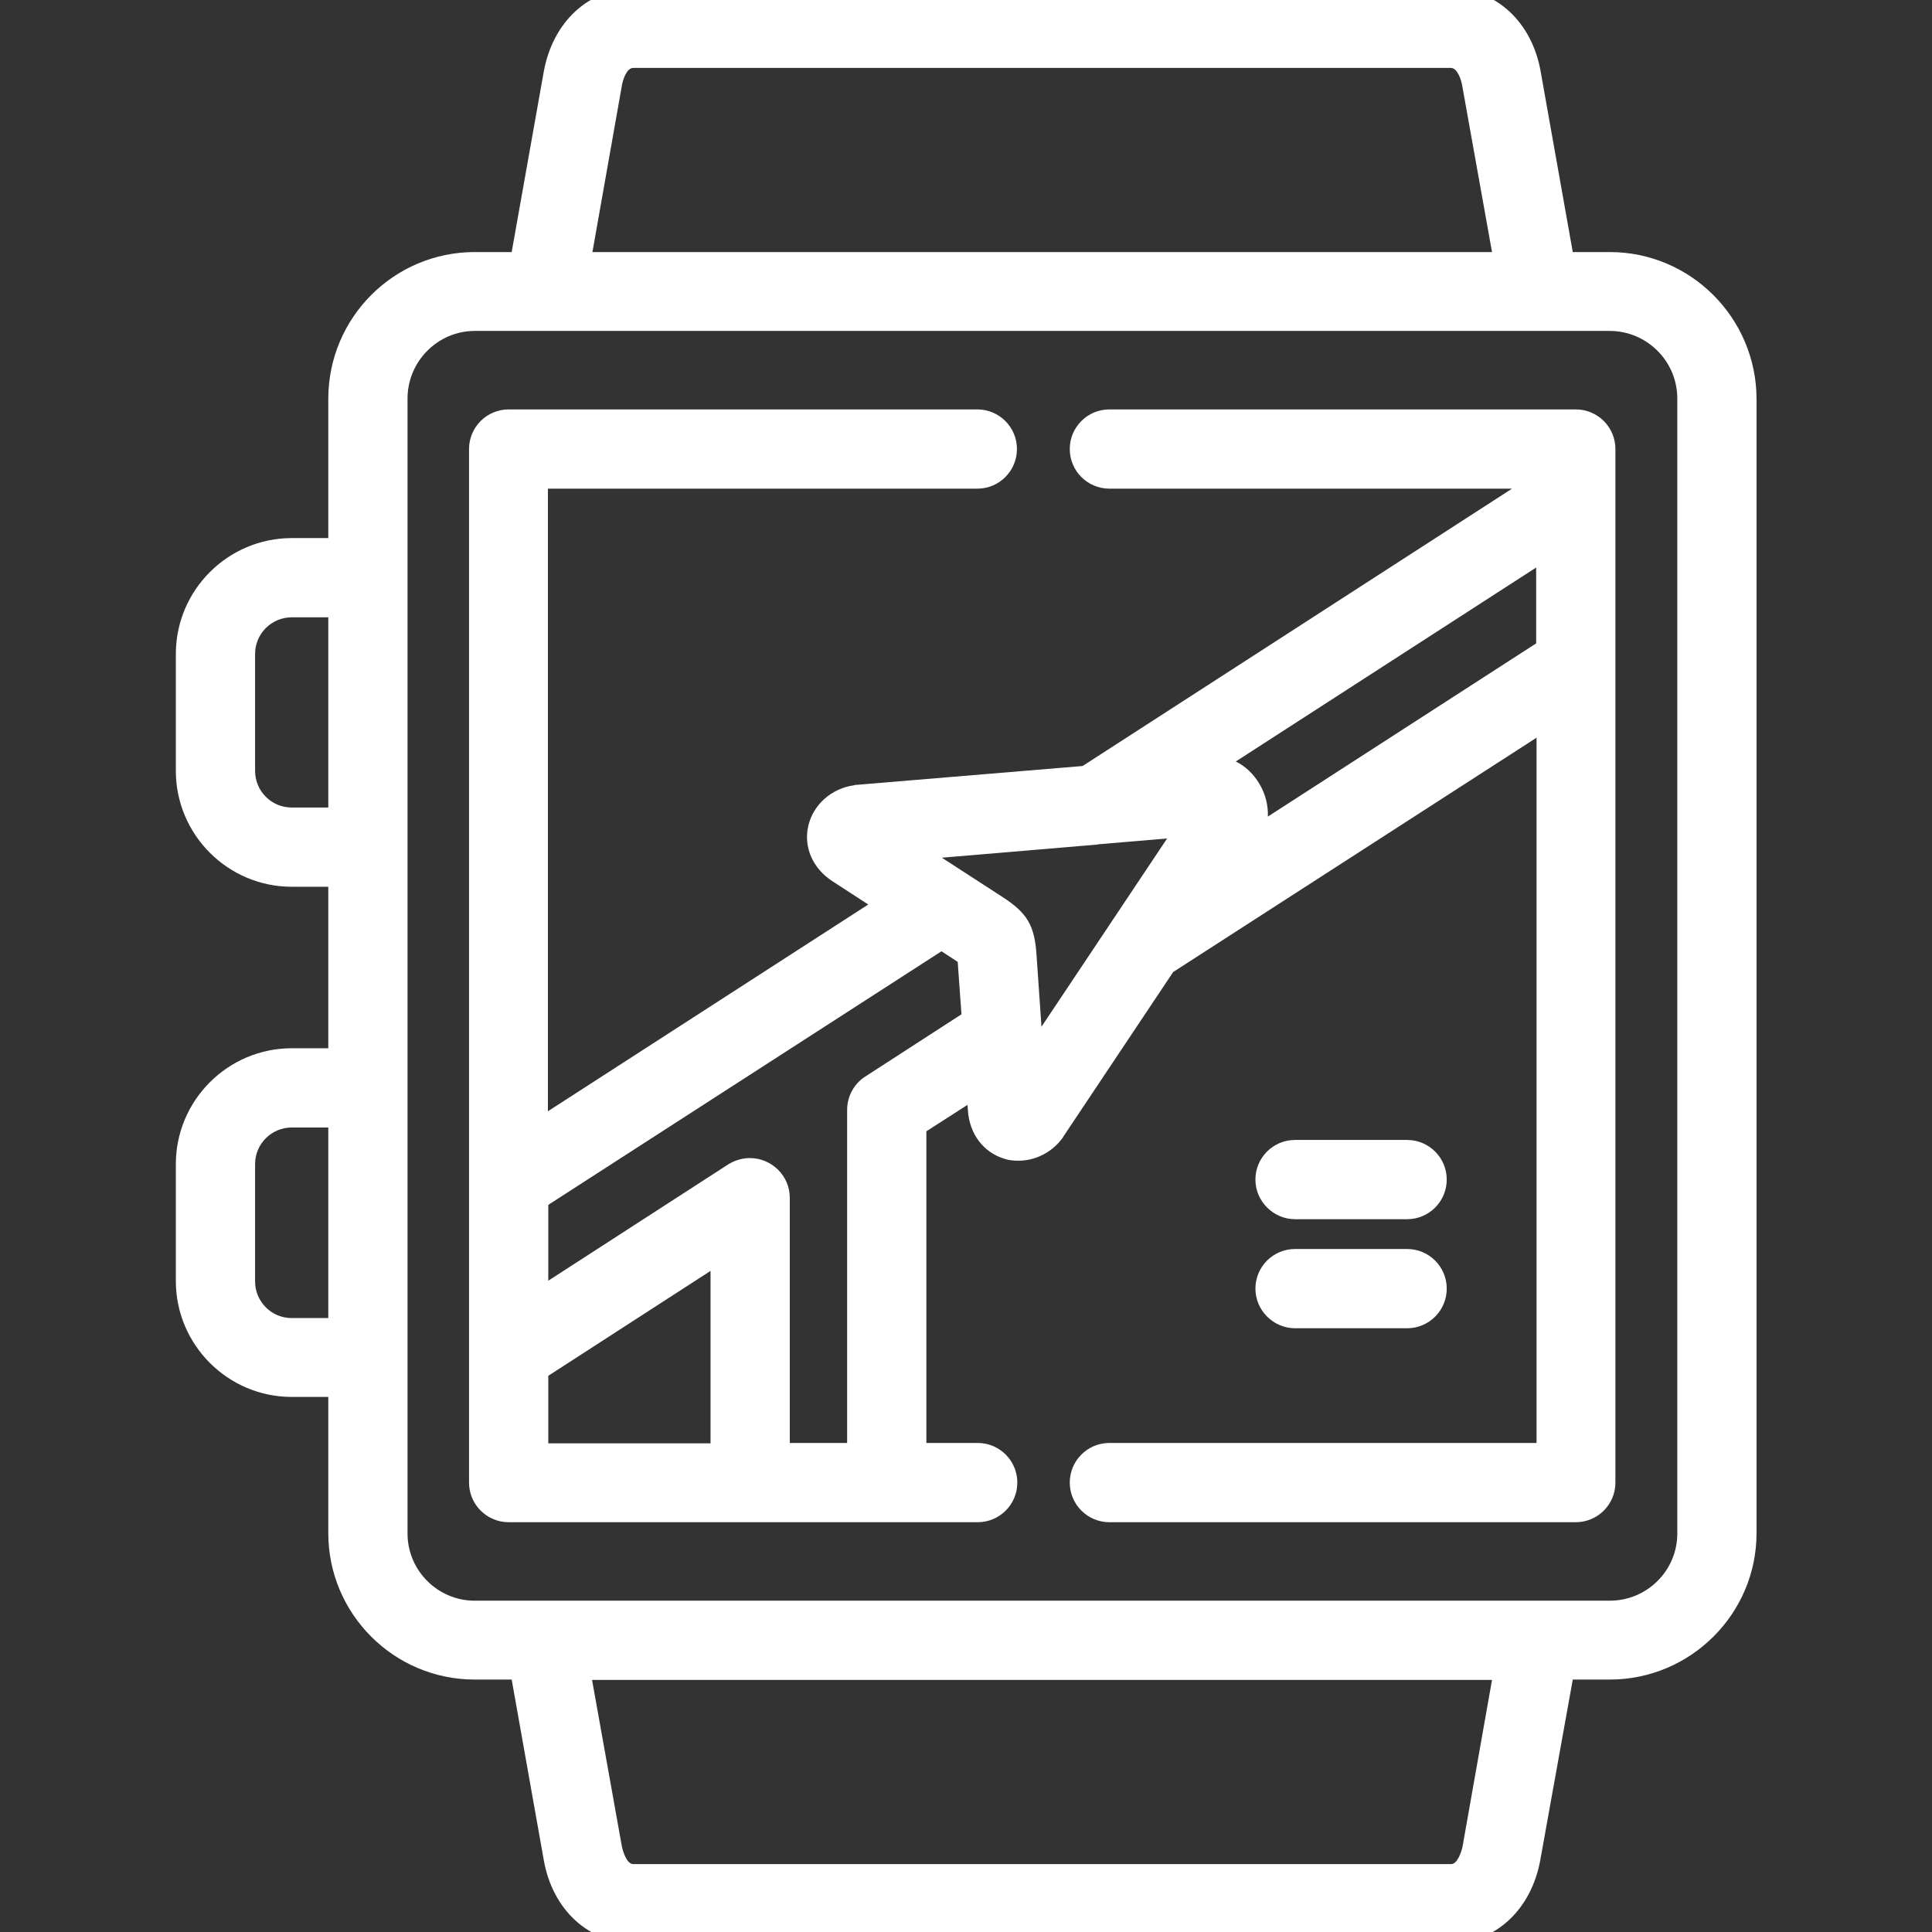 <?xml version="1.0" encoding="utf-8"?>
<!-- Generator: Adobe Illustrator 24.1.0, SVG Export Plug-In . SVG Version: 6.00 Build 0)  -->
<svg version="1.1" id="Layer_1" xmlns="http://www.w3.org/2000/svg" xmlns:xlink="http://www.w3.org/1999/xlink" x="0px" y="0px"
	 viewBox="0 0 512 512" style="enable-background:new 0 0 512 512;" xml:space="preserve">
<rect x="0" y="0" width="512" height="512" fill="#333333" stroke="none"/>
<style type="text/css">
	.st0{fill:none;}
	.st1{fill:#FFFFFF;}
	.st2{fill:none;stroke:#000000;stroke-width:0;stroke-linecap:round;stroke-linejoin:round;}
</style>
<g>
	<polygon class="st0" points="188.3,382.4 188.3,336.8 145.3,364.5 145.3,382.4 	"/>
	<path class="st0" d="M407.2,170.5l0-20.1l-79.6,51.4c2.5,1.3,4.7,3.4,6.3,6c1.6,2.7,2.3,5.7,2.2,8.6L407.2,170.5z"/>
	<path class="st0" d="M253.8,255l-4.3-2.8l-104.2,67.2v20.1l47.8-30.9c1.7-1.1,3.6-1.6,5.6-1.6c5.9,0,10.6,4.7,10.6,10.5v65h15.2
		v-88.3c0-3.5,1.8-6.9,4.8-8.8l25.4-16.4L253.8,255z"/>
	<path class="st0" d="M395.5,66.8l-7.9-44.1c-0.2-1.3-1.2-4.7-3-4.7H167.8c-1.8,0-2.8,3.4-3,4.7L157,66.8H395.5z"/>
	<path class="st0" d="M157,445.2l7.9,44.1c0.2,1,1.2,4.7,3,4.7h216.7c1.6,0,2.7-3.2,3-4.7l7.9-44.1H157z"/>
	<path class="st0" d="M265.5,237.5c6.7,4.3,8.7,7.7,9.2,15.6l1.3,18.9l33.3-49.9l-17.7,1.5c-0.2,0-0.5,0-0.7,0.1l-41.4,3.5
		L265.5,237.5z"/>
	<path class="st0" d="M77.3,349.3l9.7,0v-50.5h-9.7c-5.4,0-9.7,4.4-9.7,9.7v31C67.6,344.9,71.9,349.3,77.3,349.3z"/>
	<path class="st0" d="M77.3,214l9.7,0v-50.5h-9.7c-5.4,0-9.7,4.4-9.7,9.7v31C67.6,209.7,71.9,214,77.3,214z"/>
	<path class="st0" d="M125.8,424.2h300.8c9.8,0,17.9-8,17.9-17.8V105.6c0-9.8-8-17.9-17.9-17.9H125.8c-9.8,0-17.8,8-17.8,17.9v300.8
		C108,416.2,116,424.2,125.8,424.2z M124.3,119c0-5.8,4.7-10.5,10.5-10.5h124.3c5.8,0,10.5,4.7,10.5,10.5s-4.7,10.5-10.5,10.5H145.3
		v164.9l84.9-54.8l-9.4-6.1c-5.3-3.5-7.8-9.1-6.5-14.7c1.3-5.6,6.2-9.9,12.2-10.8c0.2,0,0.4,0,0.5-0.1l60-5l113.8-73.5H294
		c-5.8,0-10.5-4.7-10.5-10.5s4.7-10.5,10.5-10.5h123.7c5.8,0,10.5,4.7,10.5,10.5v273.9c0,5.8-4.7,10.5-10.5,10.5H294
		c-5.8,0-10.5-4.7-10.5-10.5s4.7-10.5,10.5-10.5h113.1V195.5l-96.3,62.1l-29.1,43.6c-0.1,0.2-0.2,0.3-0.3,0.5
		c-2.8,3.7-7.1,5.9-11.6,5.9c-1.3,0-2.5-0.2-3.7-0.5c-5.5-1.6-9.2-6.6-9.7-12.9l-0.1-1.4l-10.9,7v82.6h13.6
		c5.8,0,10.5,4.7,10.5,10.5s-4.7,10.5-10.5,10.5H134.8c-5.8,0-10.5-4.7-10.5-10.5V119z M343.2,331h29.7c5.8,0,10.5,4.7,10.5,10.5
		s-4.7,10.5-10.5,10.5h-29.7c-5.8,0-10.5-4.7-10.5-10.5S337.5,331,343.2,331z M332.7,312.6c0-5.8,4.7-10.5,10.5-10.5h29.7
		c5.8,0,10.5,4.7,10.5,10.5s-4.7,10.5-10.5,10.5h-29.7C337.5,323.1,332.7,318.3,332.7,312.6z"/>
	<path class="st1" d="M426.6,66.8h-9.8L408.3,19c-2.3-13.2-11.9-22-23.7-22H167.8c-11.8,0-21.3,8.8-23.7,22l-8.5,47.8h-9.8
		c-21.4,0-38.8,17.4-38.8,38.9v36.9h-9.7c-16.9,0-30.7,13.8-30.7,30.7v31c0,16.9,13.8,30.7,30.7,30.7H87v42.8h-9.7
		c-16.9,0-30.7,13.8-30.7,30.7v31c0,16.9,13.8,30.7,30.7,30.7H87v36.1c0,21.4,17.4,38.8,38.8,38.8h9.8l8.5,47.8
		c2.3,13.2,11.9,22,23.7,22h216.7c11.8,0,21.3-8.8,23.7-22l8.6-47.8h9.8c21.4,0,38.9-17.4,38.9-38.8V105.6
		C465.4,84.2,448,66.8,426.6,66.8z M387.6,489.3c-0.3,1.5-1.4,4.7-3,4.7H167.8c-1.8,0-2.8-3.7-3-4.7l-7.9-44.1h238.5L387.6,489.3z
		 M164.8,22.7c0.2-1.3,1.2-4.7,3-4.7h216.7c1.8,0,2.8,3.4,3,4.7l7.9,44.1H157L164.8,22.7z M108,105.6c0-9.8,8-17.9,17.8-17.9h300.8
		c9.8,0,17.9,8,17.9,17.9v300.8c0,9.8-8,17.8-17.9,17.8H125.8c-9.8,0-17.8-8-17.8-17.8V105.6z M67.6,173.3c0-5.4,4.4-9.7,9.7-9.7H87
		V214l-9.7,0c-5.4,0-9.7-4.4-9.7-9.7V173.3z M67.6,308.5c0-5.4,4.4-9.7,9.7-9.7H87v50.5l-9.7,0c-5.4,0-9.7-4.4-9.7-9.7V308.5z"/>
	<path class="st1" d="M134.8,403.4h124.3c5.8,0,10.5-4.7,10.5-10.5s-4.7-10.5-10.5-10.5h-13.6v-82.6l10.9-7l0.1,1.4
		c0.4,6.3,4.1,11.2,9.7,12.9c1.2,0.4,2.5,0.5,3.7,0.5c4.5,0,8.8-2.2,11.6-5.9c0.1-0.1,0.2-0.3,0.3-0.5l29.1-43.6l96.3-62.1v186.9
		H294c-5.8,0-10.5,4.7-10.5,10.5s4.7,10.5,10.5,10.5h123.6c5.8,0,10.5-4.7,10.5-10.5V119c0-5.8-4.7-10.5-10.5-10.5H294
		c-5.8,0-10.5,4.7-10.5,10.5s4.7,10.5,10.5,10.5h106.7L286.9,203l-60,5c-0.2,0-0.4,0-0.5,0.1c-6,0.8-10.9,5.1-12.2,10.8
		c-1.3,5.6,1.2,11.3,6.5,14.7l9.4,6.1l-84.9,54.8V129.5h113.8c5.8,0,10.5-4.7,10.5-10.5s-4.7-10.5-10.5-10.5H134.8
		c-5.8,0-10.5,4.7-10.5,10.5v273.9C124.3,398.7,129,403.4,134.8,403.4z M188.3,336.8v45.7h-43v-17.9L188.3,336.8z M229.3,285.3
		c-3,1.9-4.8,5.3-4.8,8.8v88.3h-15.2v-65c0-5.8-4.8-10.5-10.6-10.5c-2,0-3.9,0.6-5.6,1.6l-47.8,30.9v-20.1l104.2-67.2l4.3,2.8
		l1,13.9L229.3,285.3z M291.6,223.7l17.7-1.5L276,272.1l-1.3-18.9c-0.5-8-2.5-11.3-9.2-15.6l-15.9-10.3l41.4-3.5
		C291.1,223.7,291.4,223.7,291.6,223.7z M333.8,207.8c-1.6-2.7-3.7-4.7-6.3-6l79.6-51.4l0,20.1L336,216.4
		C336.1,213.5,335.4,210.5,333.8,207.8z M417.7,111.5L417.7,111.5L417.7,111.5z"/>
	<line class="st2" x1="417.7" y1="111.5" x2="417.7" y2="111.5"/>
	<path class="st1" d="M343.2,352h29.7c5.8,0,10.5-4.7,10.5-10.5s-4.7-10.5-10.5-10.5h-29.7c-5.8,0-10.5,4.7-10.5,10.5
		S337.5,352,343.2,352z"/>
	<path class="st1" d="M343.2,323.1h29.7c5.8,0,10.5-4.7,10.5-10.5s-4.7-10.5-10.5-10.5h-29.7c-5.8,0-10.5,4.7-10.5,10.5
		S337.5,323.1,343.2,323.1z"/>
</g>
</svg>
